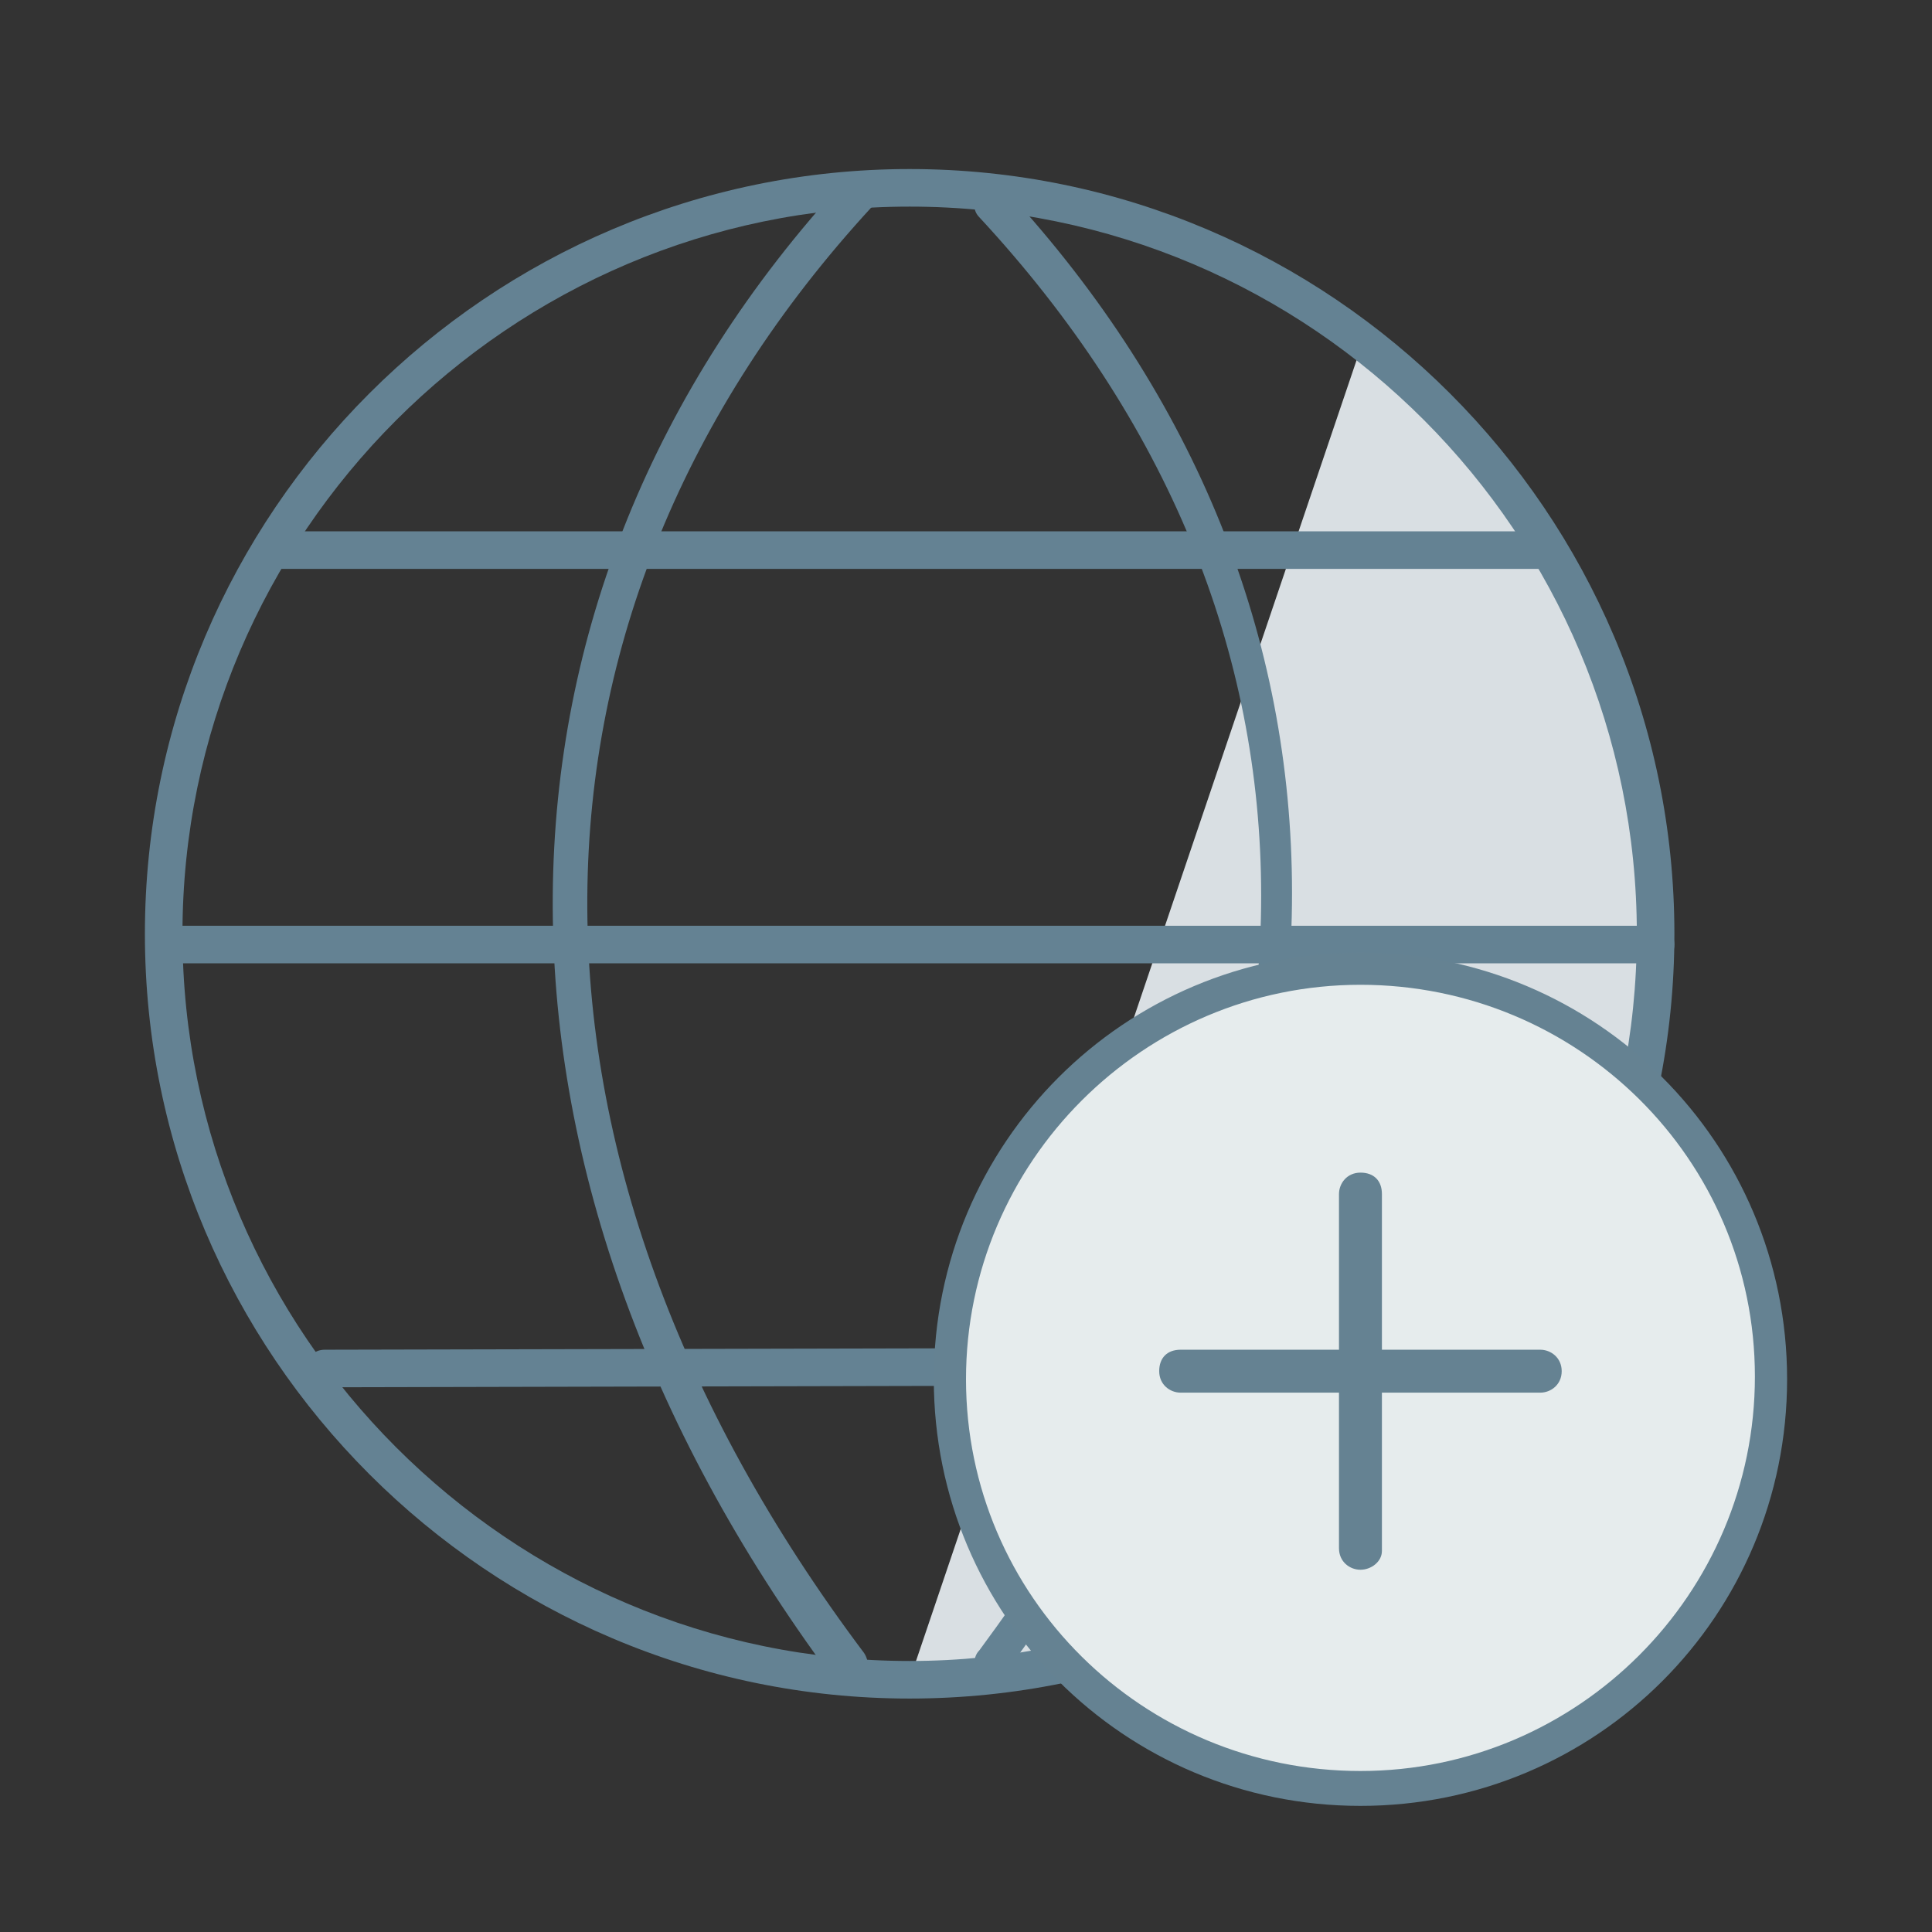 <?xml version="1.0" encoding="utf-8"?>
<!-- Generator: Adobe Illustrator 23.0.1, SVG Export Plug-In . SVG Version: 6.00 Build 0)  -->
<svg id='Icons' style='enable-background:new 0 0 72 72;' version='1.1' viewBox='0 0 72 72'
     x='0px'
     xml:space='preserve' xmlns='http://www.w3.org/2000/svg' y='0px'>
<rect x="0" y="0" width="72" height="72" fill="#333333" stroke="none"/>
<style type='text/css'>
	.st0 {
    fill: #D9DFE3;
  }

  .st1 {
    fill: #648293;
  }

  .st2 {
    fill: #E6ECED;
  }

  .st3 {
    fill: #658292;
  }
</style>
  <g>
	<g>
		<path class='st0' d='M50.8,12.7c6.6,6.9,9.4,6.8,10.9,22.1c1.5,14.4-12.4,27.8-27.8,27.8'/>
	</g>
</g>
  <g>
	<g>
		<path class='st1' d='M31.6,62.8c-0.2,0-0.4-0.1-0.6-0.3C17,43.6,17.1,22.3,31.5,6.7c0.3-0.3,0.7-0.3,1,0s0.3,0.7,0,1
			c-14,15.2-14.2,35.4-0.3,53.9c0.2,0.3,0.2,0.7-0.1,1C31.9,62.7,31.8,62.8,31.6,62.8z'/>
	</g>
</g>
  <g>
	<g>
		<path class='st1' d='M12.1,51.7c-0.4,0-0.7-0.3-0.7-0.7s0.3-0.7,0.7-0.7l44.5-0.1l0,0c0.4,0,0.7,0.3,0.7,0.7s-0.3,0.7-0.7,0.7
			L12.1,51.7L12.1,51.7z'/>
	</g>
</g>
  <g>
	<g>
		<path class='st1'
          d='M57.7,21.2H10.3c-0.4,0-0.7-0.3-0.7-0.7s0.3-0.7,0.7-0.7h47.4c0.4,0,0.7,0.3,0.7,0.7S58.1,21.2,57.7,21.2z'/>
	</g>
</g>
  <g>
	<g>
		<path class='st1'
          d='M61.7,35.9H6.3c-0.4,0-0.7-0.3-0.7-0.7s0.3-0.7,0.7-0.7h55.4c0.4,0,0.7,0.3,0.7,0.7S62.1,35.9,61.7,35.9z'/>
	</g>
</g>
  <g>
	<g>
		<path class='st1' d='M33.9,63.3c-15.7,0-28.5-12.8-28.5-28.5S18.2,6.3,33.9,6.3s28.5,12.8,28.5,28.5S49.6,63.3,33.9,63.3z
			 M33.9,7.7C19,7.7,6.8,19.9,6.8,34.8S19,61.9,33.9,61.9S61,49.7,61,34.8S48.9,7.7,33.9,7.7z'/>
	</g>
</g>
  <g>
	<g>
		<path class='st1' d='M37,62.6c-0.1,0-0.3,0-0.4-0.1c-0.3-0.2-0.4-0.7-0.1-1c14-18.9,14-38.3,0-53.4c-0.3-0.3-0.2-0.7,0-1
			c0.3-0.3,0.7-0.2,1,0c14.2,15.4,14.2,36,0,55.2C37.4,62.5,37.2,62.6,37,62.6z'/>
	</g>
</g>
  <g>
	<circle class='st2' cx='50.7' cy='51.3' r='15.3'/>
    <path class='st3' d='M50.7,67.3c-8.8,0-15.9-7.1-15.9-15.9s7.1-15.9,15.9-15.9s15.9,7.1,15.9,15.9S59.5,67.3,50.7,67.3z M50.7,36.7
		c-8.1,0-14.7,6.6-14.7,14.7S42.6,66,50.7,66s14.7-6.6,14.7-14.7S58.8,36.7,50.7,36.7z'/>
</g>
  <g>
	<g>
		<path class='st3'
          d='M57.4,51.9H44c-0.4,0-0.8-0.3-0.8-0.8s0.3-0.8,0.8-0.8h13.4c0.4,0,0.8,0.3,0.8,0.8S57.8,51.9,57.4,51.9z'/>
	</g>
</g>
  <g>
	<path class='st3' d='M50.7,58.5c-0.4,0-0.8-0.3-0.8-0.8V44.5c0-0.4,0.3-0.8,0.8-0.8s0.8,0.3,0.8,0.8v13.3
		C51.5,58.2,51.1,58.5,50.7,58.5z'/>
</g>
</svg>

